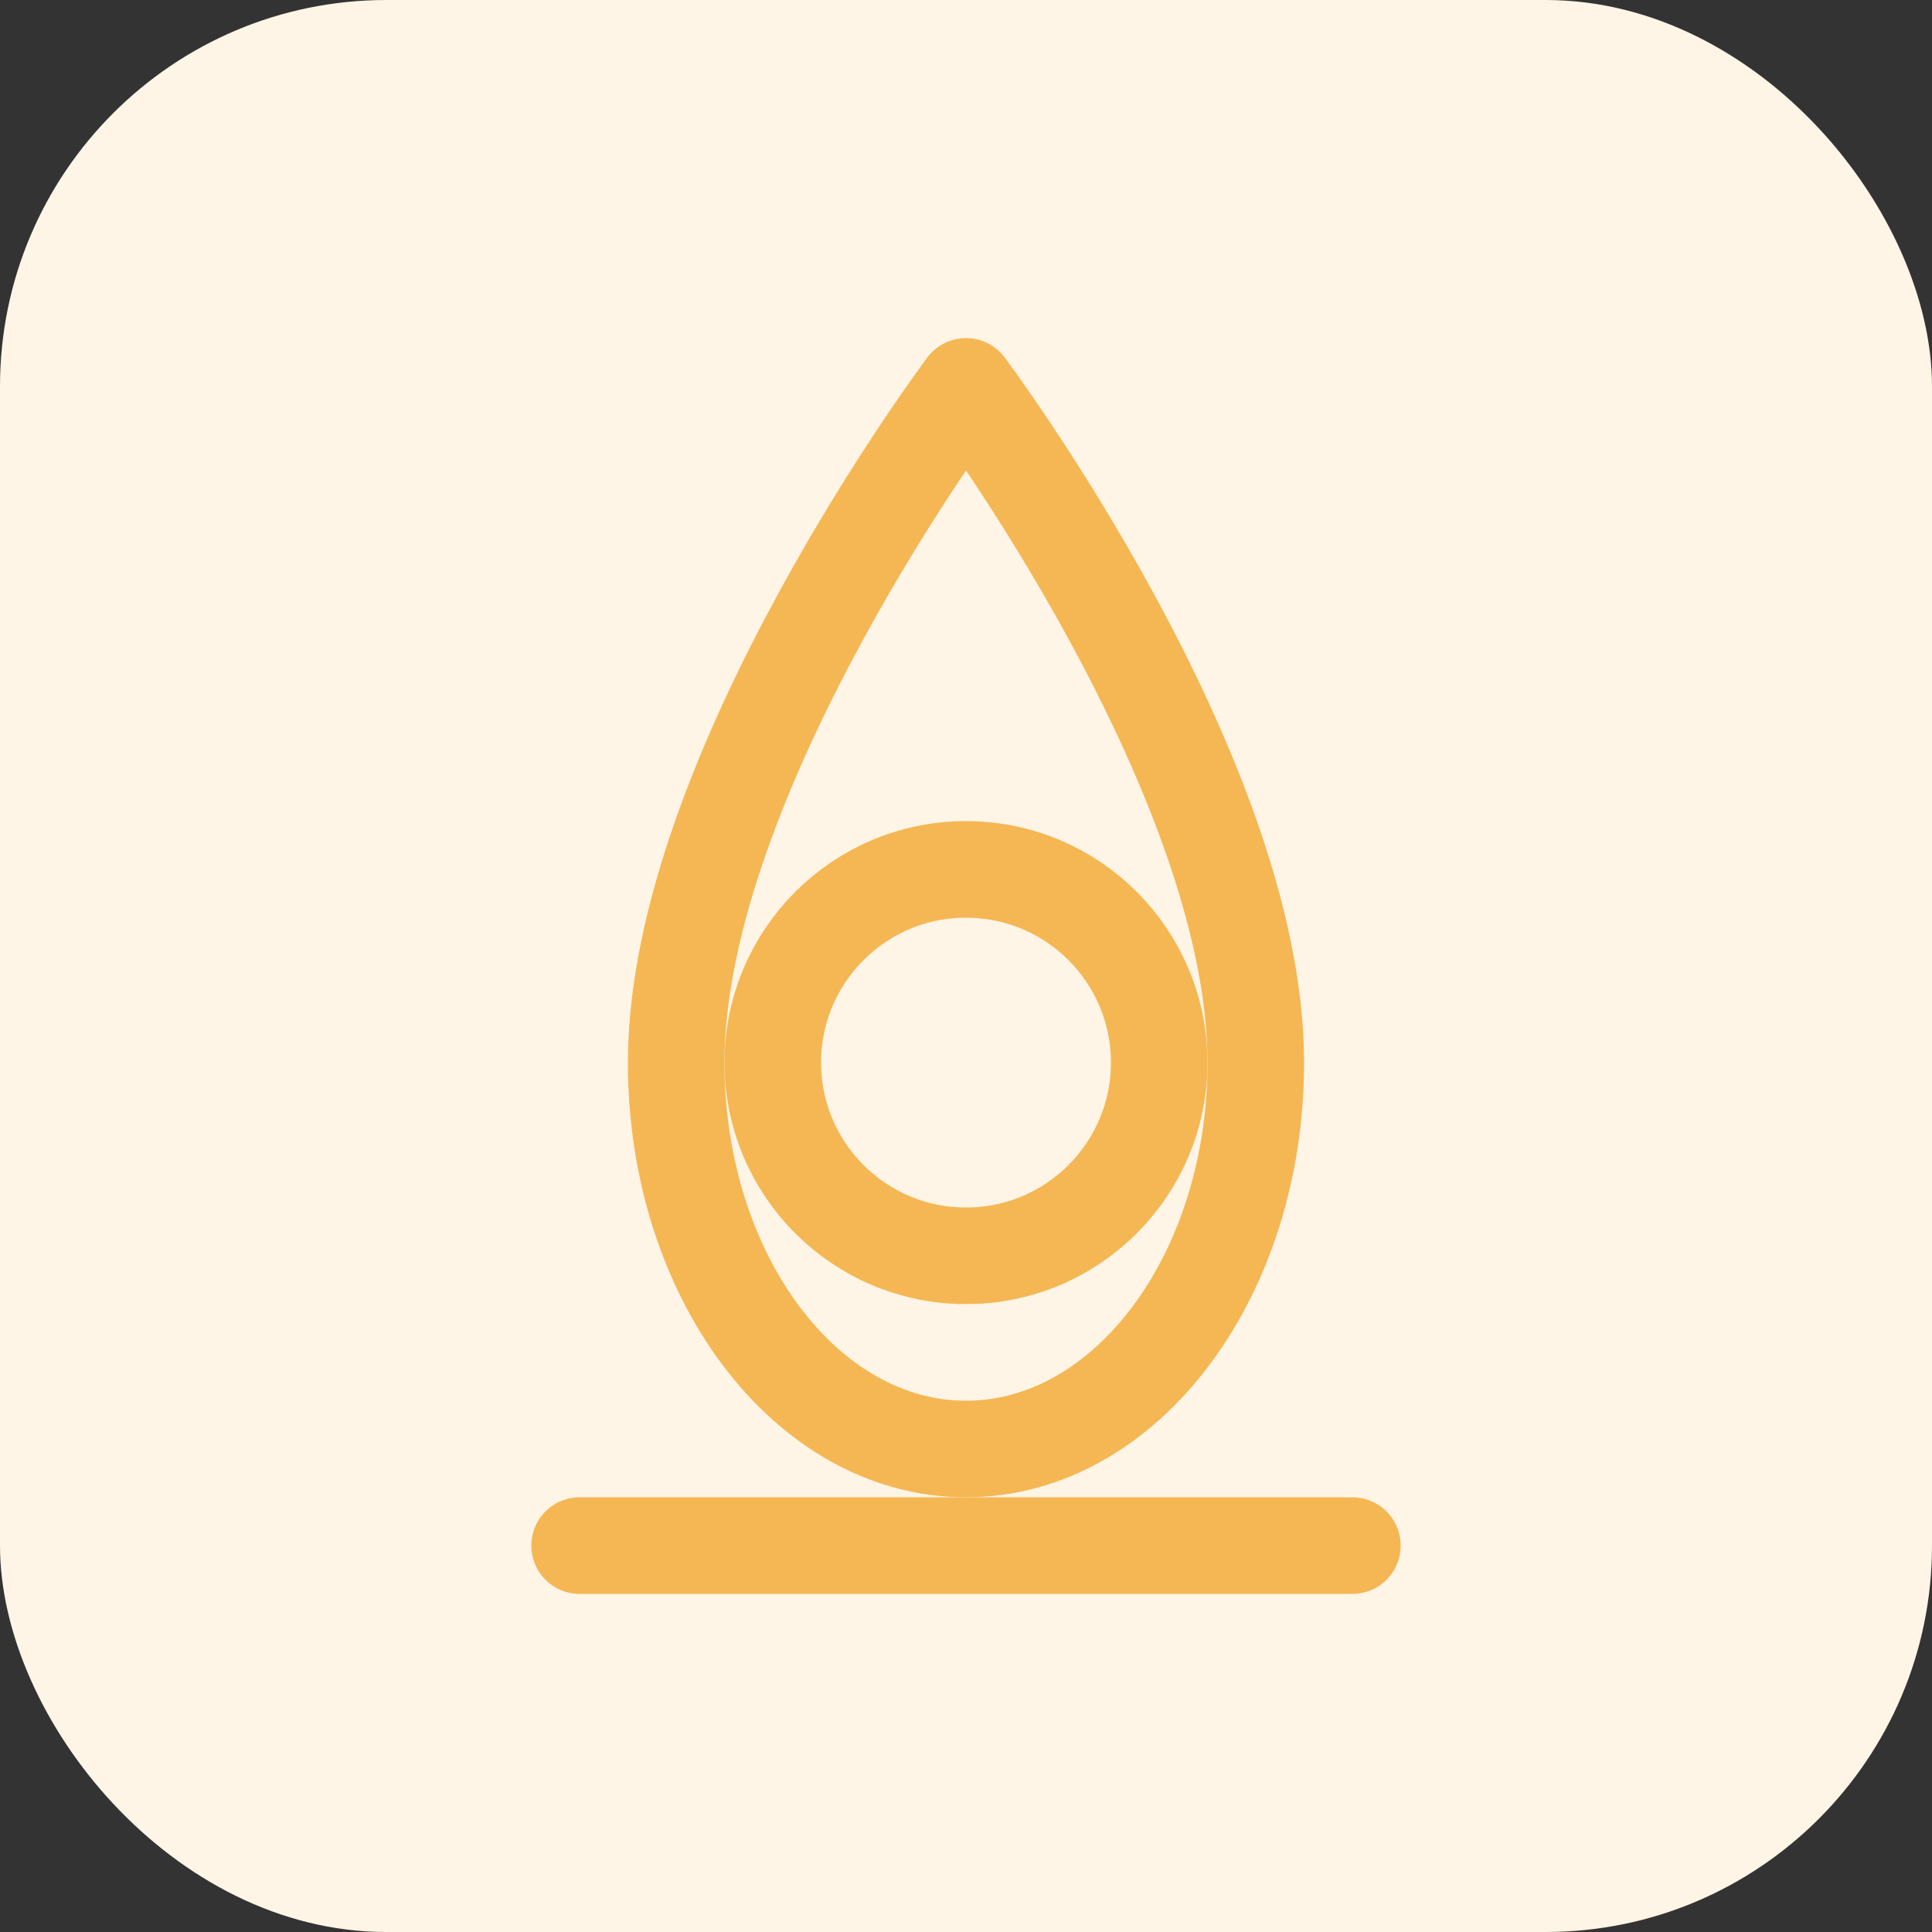 <?xml version="1.0" encoding="UTF-8"?>
<svg width="40" height="40" viewBox="0 0 40 40" fill="none" xmlns="http://www.w3.org/2000/svg">
    <rect x="0" y="0" width="40" height="40" fill="#333333" stroke="none"/>
    <rect width="40" height="40" rx="8" fill="#FFF5E6"/>
    <path d="M20 8C20 8 14 16 14 22C14 26.418 16.686 30 20 30C23.314 30 26 26.418 26 22C26 16 20 8 20 8Z" stroke="#F5B754" stroke-width="2" stroke-linecap="round" stroke-linejoin="round"/>
    <path d="M20 26C22.209 26 24 24.209 24 22C24 19.791 22.209 18 20 18C17.791 18 16 19.791 16 22C16 24.209 17.791 26 20 26Z" stroke="#F5B754" stroke-width="2"/>
    <path d="M12 32H28" stroke="#F5B754" stroke-width="2" stroke-linecap="round"/>
</svg>
